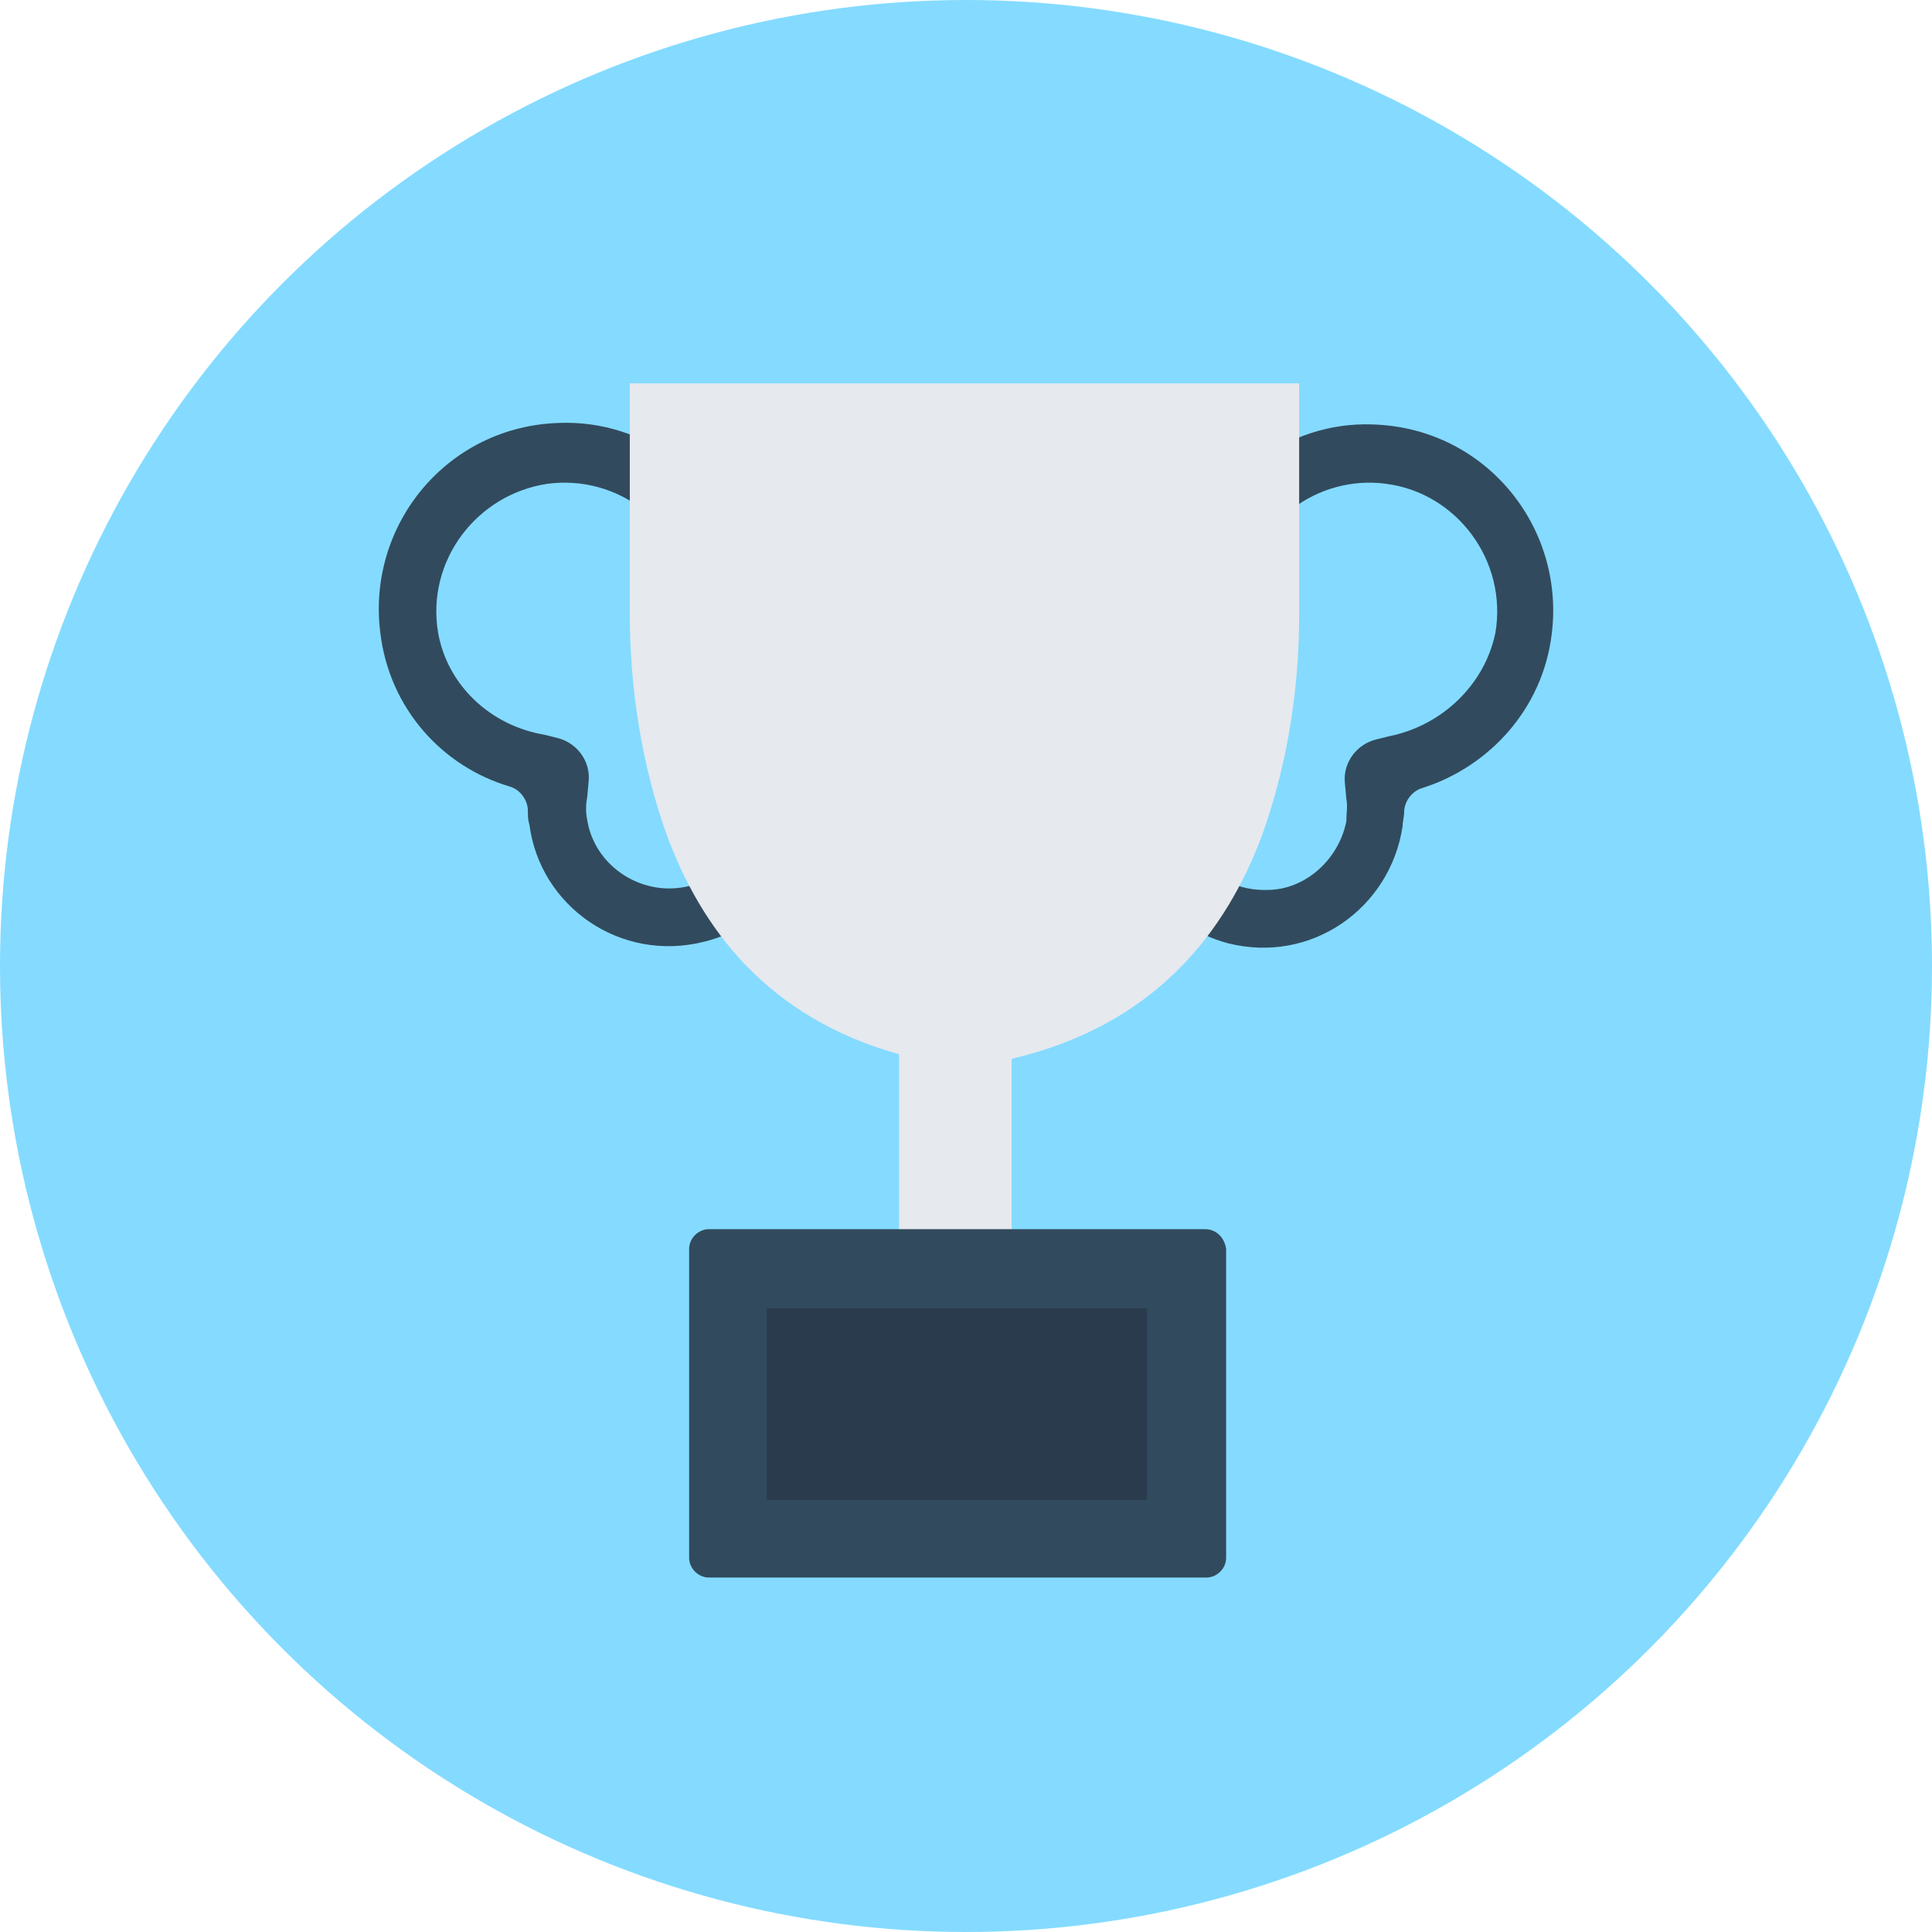<?xml version="1.0" encoding="iso-8859-1"?>
<!-- Generator: Adobe Illustrator 19.0.0, SVG Export Plug-In . SVG Version: 6.00 Build 0)  -->
<svg xmlns="http://www.w3.org/2000/svg" xmlns:xlink="http://www.w3.org/1999/xlink" version="1.1" id="Layer_1" x="0px" y="0px" viewBox="0 0 508 508" style="enable-background:new 0 0 508 508;" xml:space="preserve">
<circle style="fill:#84DBFF;" cx="254" cy="254" r="254"/>
<g>
	<path style="fill:#324A5E;" d="M408,166.8c3.6-28.4-17.6-54.4-47.2-55.2c-22-0.8-42.4,14.4-48.4,35.6c-3.2,11.2-2,22.4,2,32   c-11.6,6-19.6,18.4-19.6,32.8c0,16.8,11.6,31.6,28,36c22,5.6,42.8-9.2,46-30.8c0-1.2,0.4-2.4,0.4-3.6c0-2.8,2-5.6,4.8-6.4   C391.6,201.6,405.6,186.4,408,166.8z M365.2,193.6l-3.2,0.8c-5.2,1.2-8.8,6-8.4,11.2l0.4,4.4c0.4,2,0,4,0,6c-2,10-10.8,18-20.8,18   c-14,0.4-24-11.6-22.4-24.8c0.8-7.2,5.2-13.2,11.6-16.4l12-6.4l-5.2-12.8c-2.4-5.6-3.2-11.6-2.4-17.6c2.4-18.4,19.6-31.2,37.6-28.8   c18.8,2.4,32,20.4,28.8,39.2C390.4,180,379.2,190.8,365.2,193.6z"/>
	<path style="fill:#324A5E;" d="M134,206.8c2.8,0.8,4.8,3.6,4.8,6.4c0,1.2,0,2.4,0.4,3.6c2.8,21.6,24,36.4,46,30.8   c16.4-4,28-19.2,28-36c0-14.4-8-26.4-19.6-32.8c4-9.6,5.2-20.8,2-32c-6-21.2-26-36.4-48.4-35.6C117.6,112,96.4,138,100,166.4   C102.4,186.4,116.4,201.6,134,206.8z M115.2,166.4c-3.2-18.8,10-36.4,28.8-39.2c18.4-2.4,35.2,10.4,37.6,28.8c0.8,6,0,12-2.4,17.6   L174,186l12,6.4c6.4,3.2,10.4,9.2,11.6,16.4c1.6,13.2-8.4,25.2-22.4,24.8c-10.4-0.4-19.2-8-20.8-18c-0.4-2-0.4-4,0-6l0.4-4.4   c0.4-5.2-3.2-10-8.4-11.2l-3.2-0.8C128.8,190.8,117.6,180,115.2,166.4z"/>
</g>
<path style="fill:#E6E9EE;" d="M256,100.8h-3.6h-86.8v60.8c0,19.6,3.2,39.6,9.6,57.6c9.2,25.2,26.8,48.4,61.2,58v50.4H266v-49.2  c37.6-8.8,56.4-33.2,66-59.2c6.4-18,9.6-37.6,9.6-57.6v-60.8H256z"/>
<path style="fill:#324A5E;" d="M316.8,323.2H186.4c-2.8,0-5.2,2.4-5.2,5.2v81.2c0,2.8,2.4,5.2,5.2,5.2h130.8c2.8,0,5.2-2.4,5.2-5.2  v-81.2C322,325.6,320,323.2,316.8,323.2z"/>
<rect x="201.6" y="344" style="fill:#2B3B4E;" width="100" height="50.4"/>
<g>
</g>
<g>
</g>
<g>
</g>
<g>
</g>
<g>
</g>
<g>
</g>
<g>
</g>
<g>
</g>
<g>
</g>
<g>
</g>
<g>
</g>
<g>
</g>
<g>
</g>
<g>
</g>
<g>
</g>
</svg>
